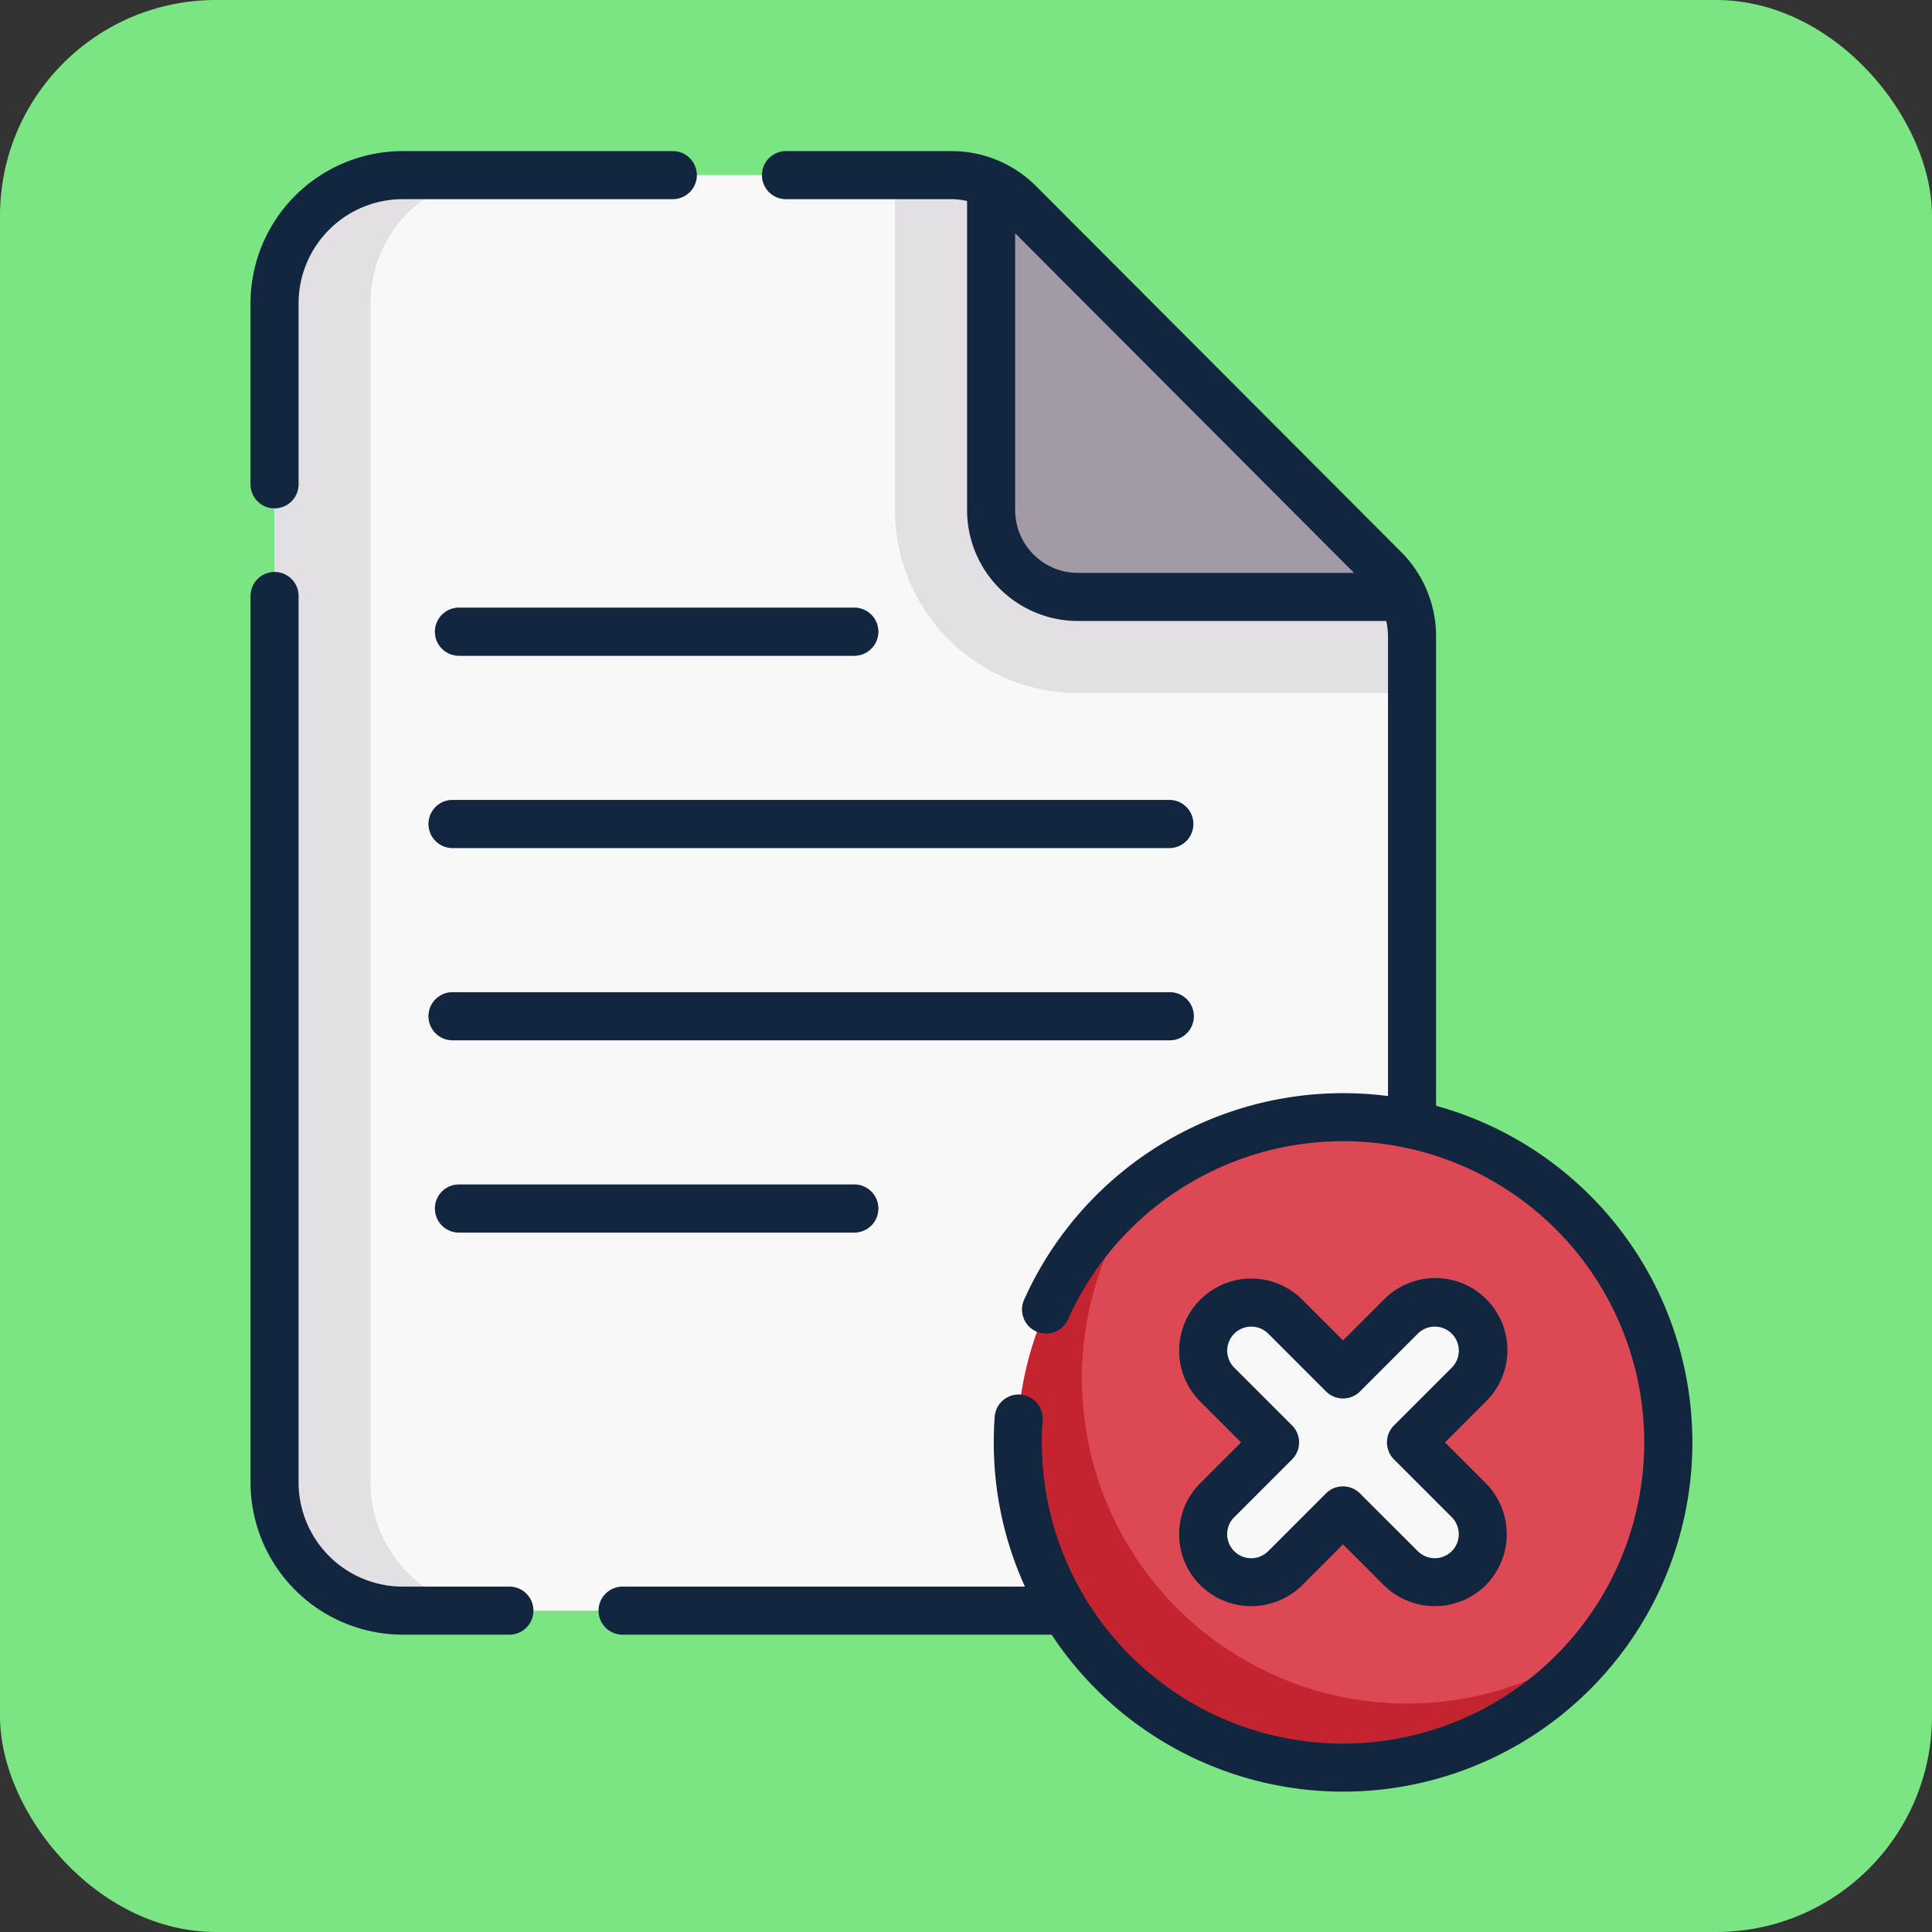 <svg xmlns="http://www.w3.org/2000/svg" xmlns:xlink="http://www.w3.org/1999/xlink" width="179" height="179" viewBox="0 0 179 179">
  <rect x="0" y="0" width="179" height="179" fill="#333333" stroke="none"/>
  <defs>
    <clipPath id="clip-path">
      <rect id="Rectángulo_35665" data-name="Rectángulo 35665" width="152" height="152" rx="20" transform="translate(149 822)" fill="#3ca8f4"/>
    </clipPath>
  </defs>
  <g id="Grupo_102484" data-name="Grupo 102484" transform="translate(-135 -808)">
    <rect id="Rectángulo_35512" data-name="Rectángulo 35512" width="179" height="179" rx="20" transform="translate(135 808)" fill="#7ae582"/>
    <g id="Enmascarar_grupo_104" data-name="Enmascarar grupo 104" clip-path="url(#clip-path)">
      <g id="expediente_1_" data-name="expediente (1)" transform="translate(149 822)">
        <g id="Grupo_101953" data-name="Grupo 101953">
          <path id="Trazado_158196" data-name="Trazado 158196" d="M116.813,44.991v78.361a11.875,11.875,0,0,1-11.875,11.875H23.3a11.875,11.875,0,0,1-11.875-11.875V14.1A11.875,11.875,0,0,1,23.3,2.227H74.122a8.907,8.907,0,0,1,6.3,2.615L114.212,38.7a8.907,8.907,0,0,1,2.6,6.291Z" fill="#f9f8f9"/>
          <path id="Trazado_158197" data-name="Trazado 158197" d="M116.813,44.991v5.222H85.843A16.963,16.963,0,0,1,68.91,33.262V2.227h5.213a8.907,8.907,0,0,1,6.3,2.615L114.213,38.7A8.9,8.9,0,0,1,116.813,44.991Z" fill="#e3e0e4"/>
          <path id="Trazado_158198" data-name="Trazado 158198" d="M32.2,135.227H23.3a11.876,11.876,0,0,1-11.875-11.875V14.1A11.876,11.876,0,0,1,23.3,2.227H32.2A11.876,11.876,0,0,0,20.329,14.1v109.25A11.876,11.876,0,0,0,32.2,135.227Z" fill="#e3e0e4"/>
          <g id="Grupo_101951" data-name="Grupo 101951">
            <path id="Trazado_158199" data-name="Trazado 158199" d="M65.189,46.758H28.466a2.227,2.227,0,0,1,0-4.453H65.189a2.227,2.227,0,0,1,0,4.453Z" fill="#a29aa5"/>
            <path id="Trazado_158200" data-name="Trazado 158200" d="M65.189,100.2H28.466a2.227,2.227,0,0,1,0-4.453H65.189a2.227,2.227,0,0,1,0,4.453Z" fill="#a29aa5"/>
            <path id="Trazado_158201" data-name="Trazado 158201" d="M94.372,64.57h-66.5a2.227,2.227,0,0,1,0-4.453h66.5a2.227,2.227,0,0,1,0,4.453Z" fill="#a29aa5"/>
            <path id="Trazado_158202" data-name="Trazado 158202" d="M94.372,82.383h-66.5a2.227,2.227,0,0,1,0-4.453h66.5a2.227,2.227,0,0,1,0,4.453Z" fill="#a29aa5"/>
            <path id="Trazado_158203" data-name="Trazado 158203" d="M116.015,41.307H85.843a8.038,8.038,0,0,1-8.027-8.045V3.034a8.779,8.779,0,0,1,2.61,1.808L114.213,38.7A8.857,8.857,0,0,1,116.015,41.307Z" fill="#a29aa5"/>
          </g>
          <ellipse id="Elipse_4578" data-name="Elipse 4578" cx="30.136" cy="30.133" rx="30.136" ry="30.133" transform="translate(80.291 89.508)" fill="#dc4955"/>
          <path id="Trazado_158204" data-name="Trazado 158204" d="M134.5,137.771a30.135,30.135,0,1,1-42.2-42.2,30.135,30.135,0,0,0,42.2,42.2Z" fill="#c42430"/>
          <g id="Grupo_101952" data-name="Grupo 101952">
            <path id="Trazado_158205" data-name="Trazado 158205" d="M122.081,131.291a4.455,4.455,0,0,1-6.3,0l-5.353-5.353-5.353,5.353a4.453,4.453,0,0,1-6.3-6.3l5.353-5.353-5.353-5.353a4.453,4.453,0,0,1,6.3-6.3l5.353,5.353,5.353-5.353a4.453,4.453,0,1,1,6.3,6.3l-5.353,5.353,5.353,5.353A4.455,4.455,0,0,1,122.081,131.291Z" fill="#f9f8f9"/>
          </g>
        </g>
        <g id="Grupo_101954" data-name="Grupo 101954">
          <path id="Trazado_158206" data-name="Trazado 158206" d="M11.437,33.1a2.226,2.226,0,0,0,2.227-2.227V14.1a9.659,9.659,0,0,1,9.648-9.648H48.384a2.227,2.227,0,0,0,0-4.453H23.312A14.118,14.118,0,0,0,9.21,14.1V30.875A2.226,2.226,0,0,0,11.437,33.1Z" fill="#12263f"/>
          <path id="Trazado_158207" data-name="Trazado 158207" d="M33.243,133H23.312a9.659,9.659,0,0,1-9.648-9.648V41.266a2.227,2.227,0,1,0-4.453,0v82.086a14.118,14.118,0,0,0,14.1,14.1h9.932a2.227,2.227,0,0,0,0-4.453Z" fill="#12263f"/>
          <path id="Trazado_158208" data-name="Trazado 158208" d="M65.2,42.3H28.48a2.227,2.227,0,0,0,0,4.453H65.2a2.227,2.227,0,0,0,0-4.453Z" fill="#12263f"/>
          <path id="Trazado_158209" data-name="Trazado 158209" d="M28.48,95.742a2.227,2.227,0,0,0,0,4.453H65.2a2.227,2.227,0,0,0,0-4.453Z" fill="#12263f"/>
          <path id="Trazado_158210" data-name="Trazado 158210" d="M94.386,60.117h-66.5a2.227,2.227,0,0,0,0,4.453h66.5a2.227,2.227,0,0,0,0-4.453Z" fill="#12263f"/>
          <path id="Trazado_158211" data-name="Trazado 158211" d="M96.612,80.156a2.226,2.226,0,0,0-2.227-2.227h-66.5a2.227,2.227,0,0,0,0,4.453h66.5A2.226,2.226,0,0,0,96.612,80.156Z" fill="#12263f"/>
          <path id="Trazado_158212" data-name="Trazado 158212" d="M119.054,88.45V44.991a11.061,11.061,0,0,0-3.252-7.864L82.016,3.269A11.058,11.058,0,0,0,74.136,0H58.774a2.227,2.227,0,0,0,0,4.453H74.136A6.719,6.719,0,0,1,75.6,4.62V33.261A10.276,10.276,0,0,0,85.858,43.534h28.578a6.716,6.716,0,0,1,.164,1.457V87.55a32.39,32.39,0,0,0-33.728,18.9,2.227,2.227,0,0,0,4.066,1.817,27.924,27.924,0,0,1,31.433-15.895l.011,0a27.907,27.907,0,1,1-33.858,27.265c0-.681.025-1.37.074-2.048a2.226,2.226,0,0,0-4.441-.321c-.057.785-.085,1.582-.085,2.37A32.172,32.172,0,0,0,80.96,133H43.634a2.227,2.227,0,0,0,0,4.453h39.8a32.355,32.355,0,1,0,35.625-49Zm-39-55.189V7.61l31.4,31.471h-25.6A5.817,5.817,0,0,1,80.057,33.261Z" fill="#12263f"/>
          <path id="Trazado_158213" data-name="Trazado 158213" d="M95.25,128.143a6.636,6.636,0,0,0,1.956,4.723,6.713,6.713,0,0,0,9.447,0l3.779-3.779,3.779,3.779a6.713,6.713,0,0,0,9.447,0h0a6.713,6.713,0,0,0,0-9.447l-3.779-3.779,3.779-3.779a6.68,6.68,0,1,0-9.446-9.447l-3.779,3.779-3.779-3.779a6.68,6.68,0,0,0-9.447,9.447l3.779,3.779-3.779,3.779a6.635,6.635,0,0,0-1.956,4.723Zm5.105-1.575,5.353-5.353a2.226,2.226,0,0,0,0-3.149l-5.353-5.353a2.226,2.226,0,0,1,3.149-3.149l5.353,5.353a2.227,2.227,0,0,0,3.149,0l5.353-5.353a2.226,2.226,0,1,1,3.148,3.149l-5.353,5.353a2.226,2.226,0,0,0,0,3.149l5.353,5.353a2.239,2.239,0,0,1,0,3.149h0a2.229,2.229,0,0,1-3.148,0L112,124.364a2.227,2.227,0,0,0-3.149,0l-5.353,5.353a2.226,2.226,0,1,1-3.148-3.149Z" fill="#12263f"/>
        </g>
      </g>
    </g>
  </g>
</svg>
